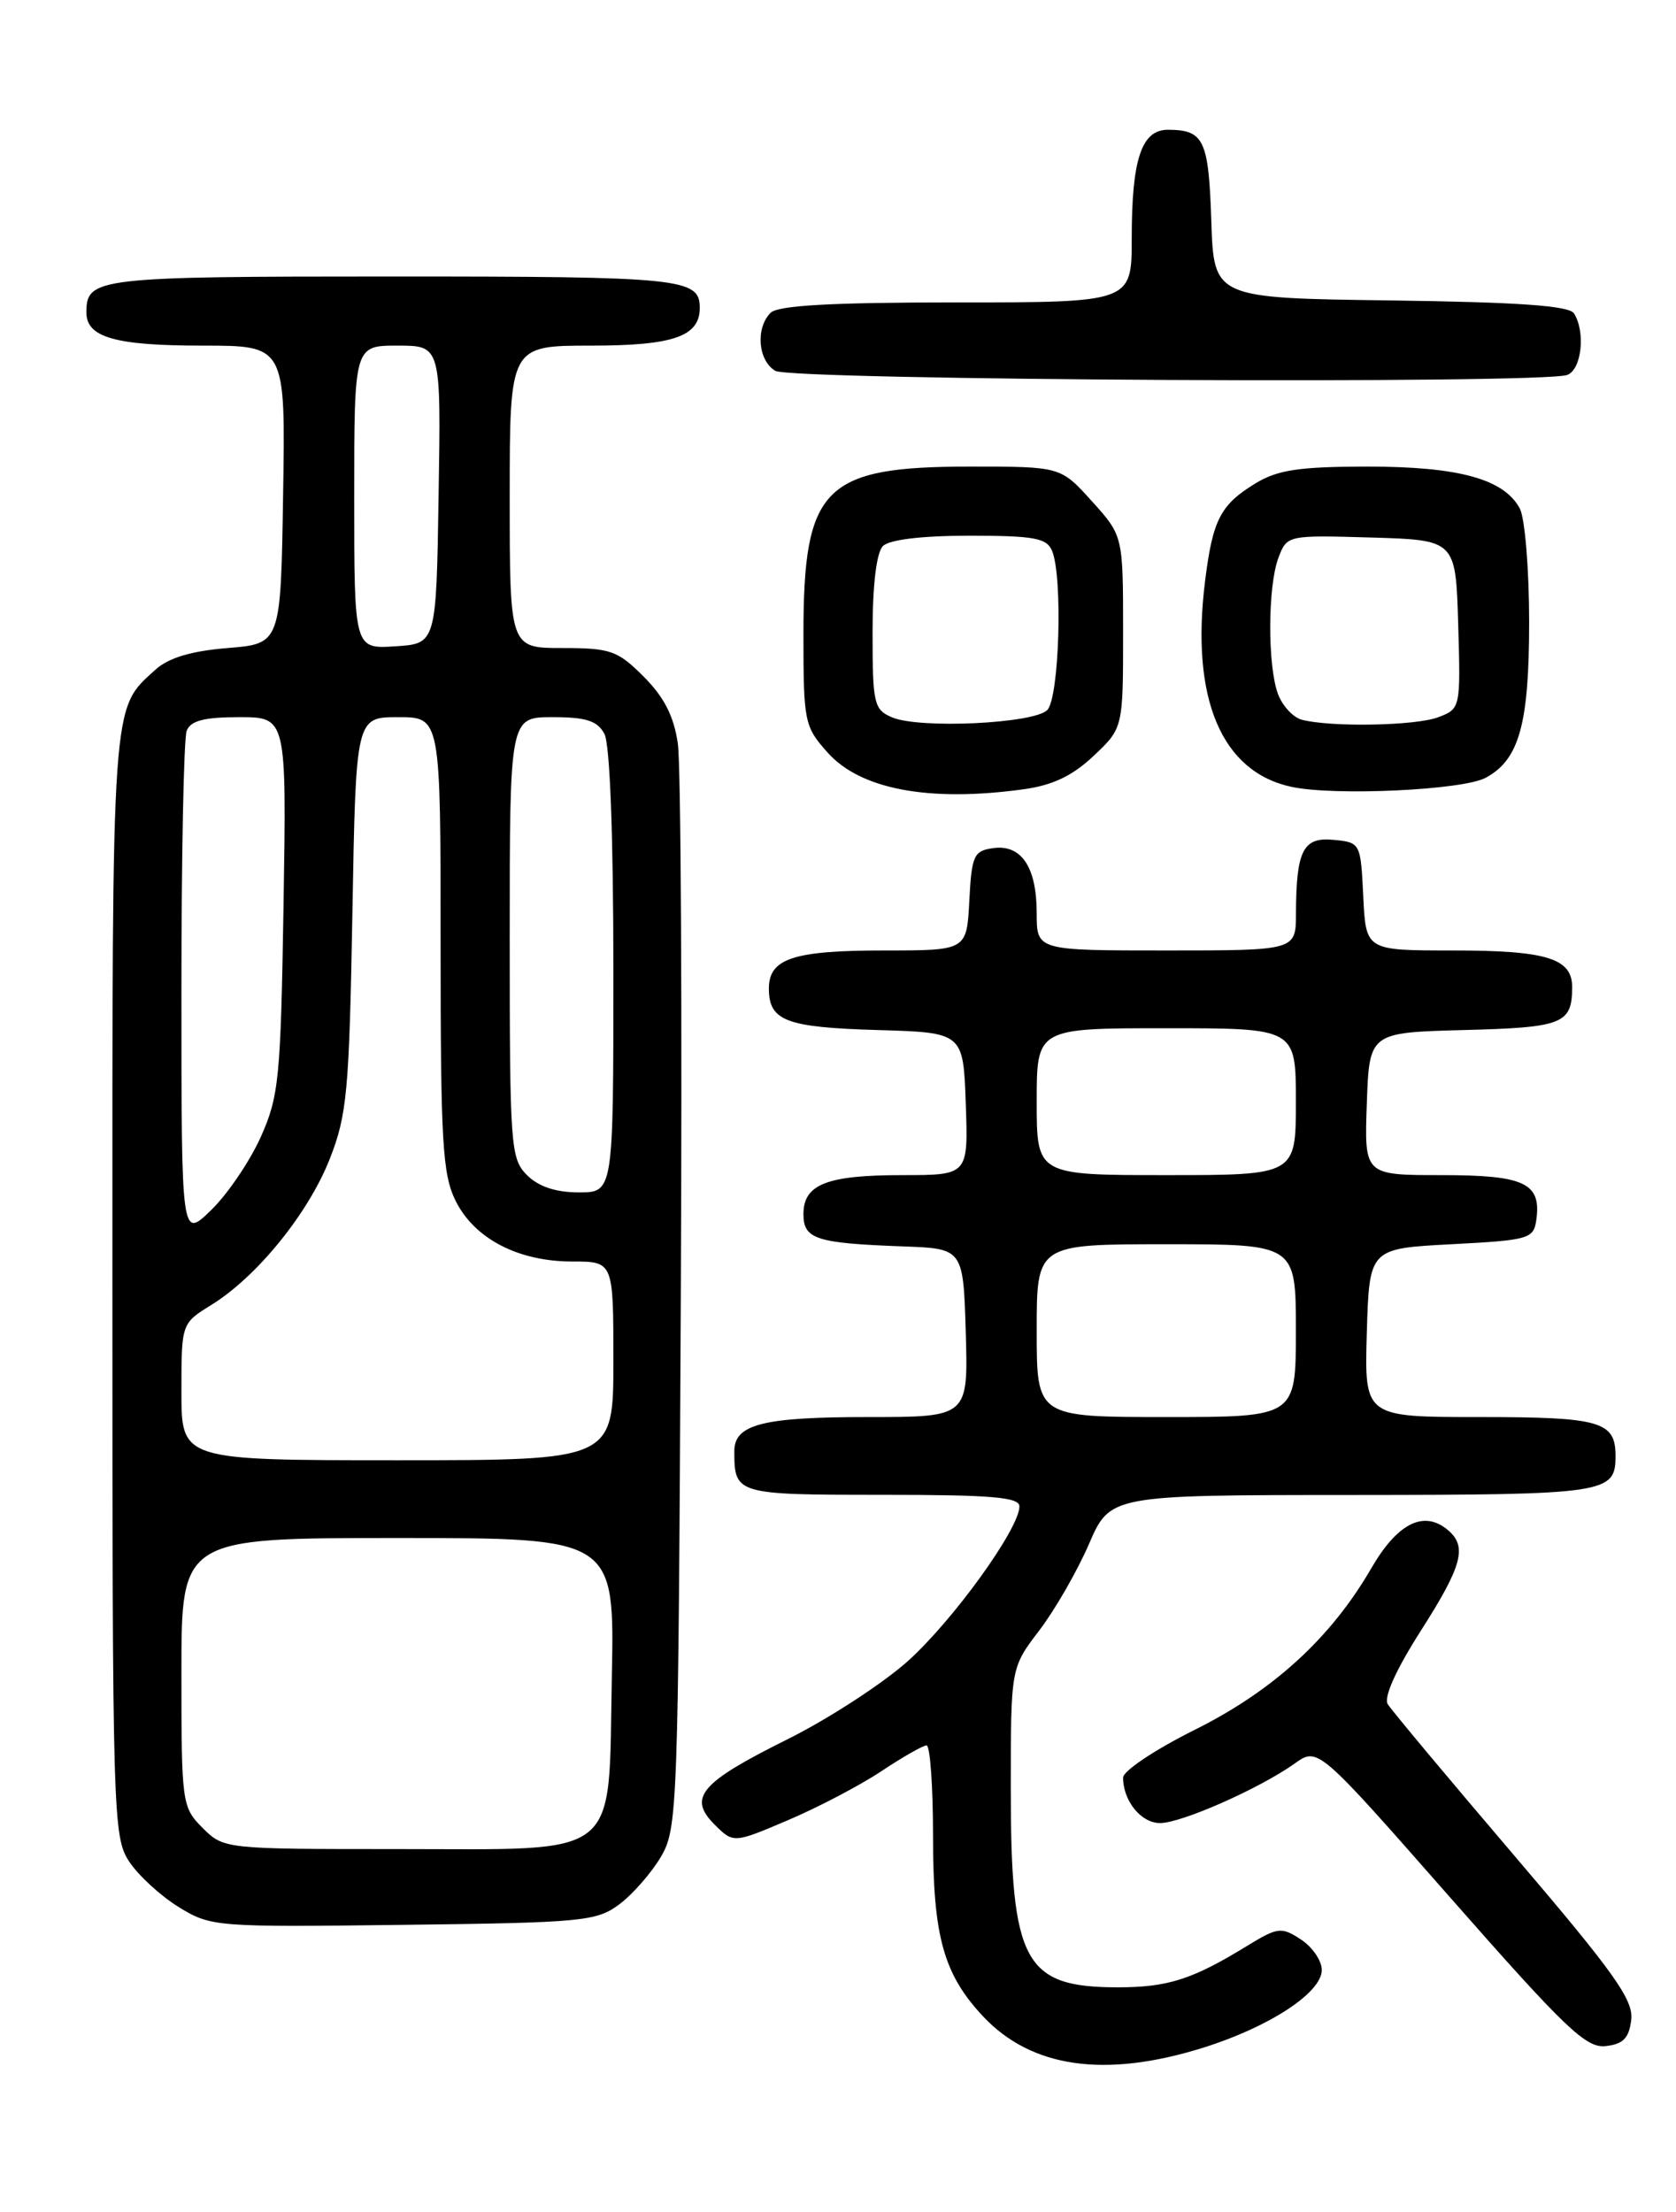 <?xml version="1.0" encoding="UTF-8" standalone="no"?>
<!DOCTYPE svg PUBLIC "-//W3C//DTD SVG 1.1//EN" "http://www.w3.org/Graphics/SVG/1.1/DTD/svg11.dtd" >
<svg xmlns="http://www.w3.org/2000/svg" xmlns:xlink="http://www.w3.org/1999/xlink" version="1.1" viewBox="0 0 194 256">
 <g >
 <path fill="currentColor"
d=" M 139.14 237.03 C 146.89 234.62 153.00 230.63 153.00 227.99 C 153.00 226.92 151.91 225.33 150.58 224.46 C 148.31 222.98 147.91 223.03 144.33 225.22 C 138.02 229.09 135.18 230.00 129.39 230.00 C 118.55 230.00 117.00 227.13 117.00 207.04 C 117.00 193.02 117.00 193.02 120.29 188.71 C 122.10 186.34 124.68 181.85 126.04 178.72 C 128.50 173.03 128.50 173.03 156.55 173.02 C 186.01 173.00 187.00 172.85 187.00 168.50 C 187.00 164.50 185.26 164.00 171.26 164.00 C 157.93 164.00 157.93 164.00 158.21 154.25 C 158.50 144.50 158.50 144.50 168.00 144.00 C 176.99 143.53 177.52 143.38 177.83 141.19 C 178.43 136.92 176.49 136.00 166.84 136.00 C 157.92 136.00 157.92 136.00 158.21 127.75 C 158.50 119.50 158.50 119.50 169.46 119.21 C 180.89 118.92 181.96 118.50 181.98 114.29 C 182.01 110.91 179.06 110.00 168.11 110.00 C 158.10 110.00 158.10 110.00 157.80 103.75 C 157.50 97.56 157.47 97.50 154.38 97.20 C 150.83 96.85 150.04 98.40 150.01 105.75 C 150.00 110.00 150.00 110.00 135.00 110.00 C 120.00 110.00 120.00 110.00 120.00 105.69 C 120.00 100.34 118.22 97.69 114.94 98.16 C 112.72 98.47 112.47 99.01 112.20 104.25 C 111.90 110.00 111.90 110.00 102.38 110.00 C 91.83 110.00 89.00 110.93 89.00 114.41 C 89.00 118.15 90.98 118.90 101.56 119.21 C 111.50 119.50 111.50 119.50 111.79 127.75 C 112.08 136.00 112.08 136.00 104.47 136.00 C 95.70 136.00 93.00 137.06 93.00 140.52 C 93.00 143.41 94.46 143.88 104.50 144.25 C 111.50 144.50 111.50 144.50 111.79 154.25 C 112.07 164.00 112.07 164.00 100.47 164.00 C 88.29 164.00 85.00 164.84 85.00 167.95 C 85.00 172.94 85.19 173.00 102.11 173.00 C 114.75 173.00 118.00 173.27 118.00 174.34 C 118.00 176.91 110.34 187.52 105.08 192.25 C 102.17 194.85 95.94 198.90 91.24 201.25 C 81.07 206.30 79.58 208.03 82.71 211.16 C 84.90 213.34 84.90 213.34 91.20 210.66 C 94.66 209.19 99.53 206.64 102.00 205.00 C 104.47 203.35 106.84 202.01 107.25 202.00 C 107.66 202.00 108.00 206.74 108.00 212.53 C 108.00 224.11 109.22 228.49 113.80 233.37 C 119.38 239.31 127.86 240.53 139.14 237.03 Z  M 188.82 233.74 C 189.08 231.44 186.82 228.28 175.27 214.74 C 167.65 205.81 161.06 197.93 160.63 197.22 C 160.15 196.43 161.59 193.24 164.42 188.80 C 169.28 181.20 169.88 178.97 167.56 177.05 C 164.79 174.75 161.75 176.29 158.73 181.50 C 154.05 189.58 147.36 195.69 138.25 200.22 C 133.71 202.48 130.00 204.96 130.00 205.73 C 130.00 208.43 132.09 211.00 134.29 210.99 C 136.78 210.98 145.80 206.99 149.86 204.10 C 152.55 202.18 152.55 202.18 167.90 219.65 C 181.25 234.83 183.60 237.07 185.88 236.80 C 187.90 236.57 188.57 235.87 188.82 233.74 Z  M 71.68 220.40 C 73.23 219.24 75.40 216.76 76.50 214.90 C 78.43 211.62 78.51 209.41 78.80 151.00 C 78.97 117.72 78.82 88.50 78.46 86.06 C 78.01 82.90 76.87 80.67 74.51 78.31 C 71.49 75.29 70.67 75.00 65.10 75.00 C 59.00 75.00 59.00 75.00 59.00 57.50 C 59.00 40.00 59.00 40.00 68.43 40.00 C 77.94 40.00 81.00 38.94 81.00 35.63 C 81.00 32.21 78.96 32.00 45.50 32.00 C 11.16 32.00 10.00 32.14 10.00 36.16 C 10.00 39.05 13.32 40.00 23.46 40.00 C 33.05 40.00 33.05 40.00 32.77 57.25 C 32.50 74.50 32.50 74.50 26.35 75.00 C 22.14 75.34 19.51 76.13 18.00 77.50 C 12.88 82.14 13.00 80.37 13.01 148.70 C 13.01 210.15 13.08 212.61 14.95 215.44 C 16.02 217.06 18.60 219.43 20.70 220.72 C 24.42 223.00 24.96 223.04 46.68 222.77 C 67.43 222.52 69.04 222.36 71.68 220.40 Z  M 118.45 91.35 C 121.84 90.89 124.13 89.80 126.59 87.48 C 130.00 84.26 130.00 84.26 130.00 73.13 C 130.00 62.01 130.00 62.01 126.38 58.00 C 122.77 54.00 122.77 54.00 112.33 54.00 C 95.32 54.00 93.00 56.34 93.00 73.43 C 93.00 83.57 93.11 84.09 95.81 87.11 C 99.61 91.36 107.53 92.85 118.45 91.35 Z  M 171.96 90.02 C 175.85 87.94 177.00 83.82 177.00 71.98 C 177.00 65.87 176.51 59.96 175.92 58.85 C 174.09 55.44 168.87 54.00 158.28 54.00 C 150.36 54.01 147.89 54.38 145.31 55.95 C 141.27 58.42 140.37 60.15 139.49 67.25 C 137.79 80.86 141.39 89.37 149.56 91.08 C 154.59 92.13 169.32 91.44 171.96 90.02 Z  M 181.42 43.39 C 183.08 42.76 183.55 38.41 182.19 36.27 C 181.62 35.38 175.79 34.97 160.95 34.77 C 140.50 34.50 140.50 34.50 140.21 25.53 C 139.90 16.19 139.36 15.04 135.23 15.02 C 132.14 14.99 131.00 18.38 131.00 27.57 C 131.00 35.00 131.00 35.00 110.70 35.00 C 96.24 35.00 90.05 35.35 89.20 36.20 C 87.43 37.97 87.74 41.75 89.75 42.92 C 91.64 44.02 178.61 44.47 181.42 43.39 Z  M 120.00 154.00 C 120.00 144.00 120.00 144.00 135.00 144.00 C 150.00 144.00 150.00 144.00 150.00 154.00 C 150.00 164.00 150.00 164.00 135.00 164.00 C 120.00 164.00 120.00 164.00 120.00 154.00 Z  M 120.00 127.50 C 120.00 119.00 120.00 119.00 135.00 119.00 C 150.00 119.00 150.00 119.00 150.00 127.50 C 150.00 136.00 150.00 136.00 135.00 136.00 C 120.00 136.00 120.00 136.00 120.00 127.50 Z  M 23.45 211.55 C 21.06 209.15 21.00 208.72 21.00 193.55 C 21.00 178.00 21.00 178.00 46.07 178.00 C 71.14 178.00 71.14 178.00 70.82 194.09 C 70.40 215.46 72.22 214.00 45.84 214.00 C 26.01 214.00 25.90 213.99 23.45 211.55 Z  M 21.00 161.08 C 21.00 153.16 21.00 153.16 24.47 151.02 C 29.74 147.76 35.68 140.44 38.16 134.15 C 40.17 129.04 40.42 126.34 40.79 105.75 C 41.19 83.00 41.19 83.00 46.09 83.00 C 51.00 83.00 51.00 83.00 51.00 109.25 C 51.00 132.24 51.22 135.93 52.75 139.00 C 54.93 143.37 60.00 146.00 66.25 146.00 C 71.00 146.00 71.00 146.00 71.00 157.50 C 71.00 169.00 71.00 169.00 46.00 169.00 C 21.00 169.00 21.00 169.00 21.00 161.08 Z  M 21.00 114.78 C 21.00 99.04 21.27 85.45 21.61 84.58 C 22.06 83.41 23.62 83.00 27.69 83.00 C 33.17 83.00 33.17 83.00 32.82 104.75 C 32.49 124.87 32.29 126.88 30.17 131.62 C 28.90 134.43 26.32 138.23 24.43 140.06 C 21.00 143.39 21.00 143.39 21.00 114.78 Z  M 61.00 136.00 C 59.10 134.10 59.00 132.67 59.00 108.50 C 59.00 83.00 59.00 83.00 63.96 83.00 C 67.85 83.00 69.15 83.42 69.96 84.93 C 70.60 86.12 71.00 96.72 71.00 112.43 C 71.00 138.00 71.00 138.00 67.00 138.00 C 64.33 138.00 62.33 137.33 61.00 136.00 Z  M 41.00 57.55 C 41.00 40.00 41.00 40.00 46.02 40.00 C 51.05 40.00 51.05 40.00 50.77 57.25 C 50.50 74.50 50.50 74.50 45.75 74.80 C 41.00 75.11 41.00 75.11 41.00 57.55 Z  M 103.25 83.02 C 101.16 82.13 101.00 81.44 101.00 73.23 C 101.00 67.70 101.45 63.95 102.20 63.20 C 102.95 62.45 106.70 62.00 112.23 62.00 C 119.70 62.00 121.17 62.27 121.78 63.75 C 123.04 66.81 122.61 80.79 121.22 82.18 C 119.65 83.75 106.42 84.37 103.25 83.02 Z  M 150.69 83.30 C 149.70 83.04 148.46 81.72 147.94 80.35 C 146.71 77.10 146.73 67.83 147.99 64.53 C 148.97 61.94 149.04 61.93 158.74 62.21 C 168.50 62.50 168.50 62.50 168.79 72.26 C 169.07 81.96 169.06 82.03 166.47 83.01 C 163.87 84.00 154.09 84.18 150.69 83.30 Z "/>
</g>
</svg>